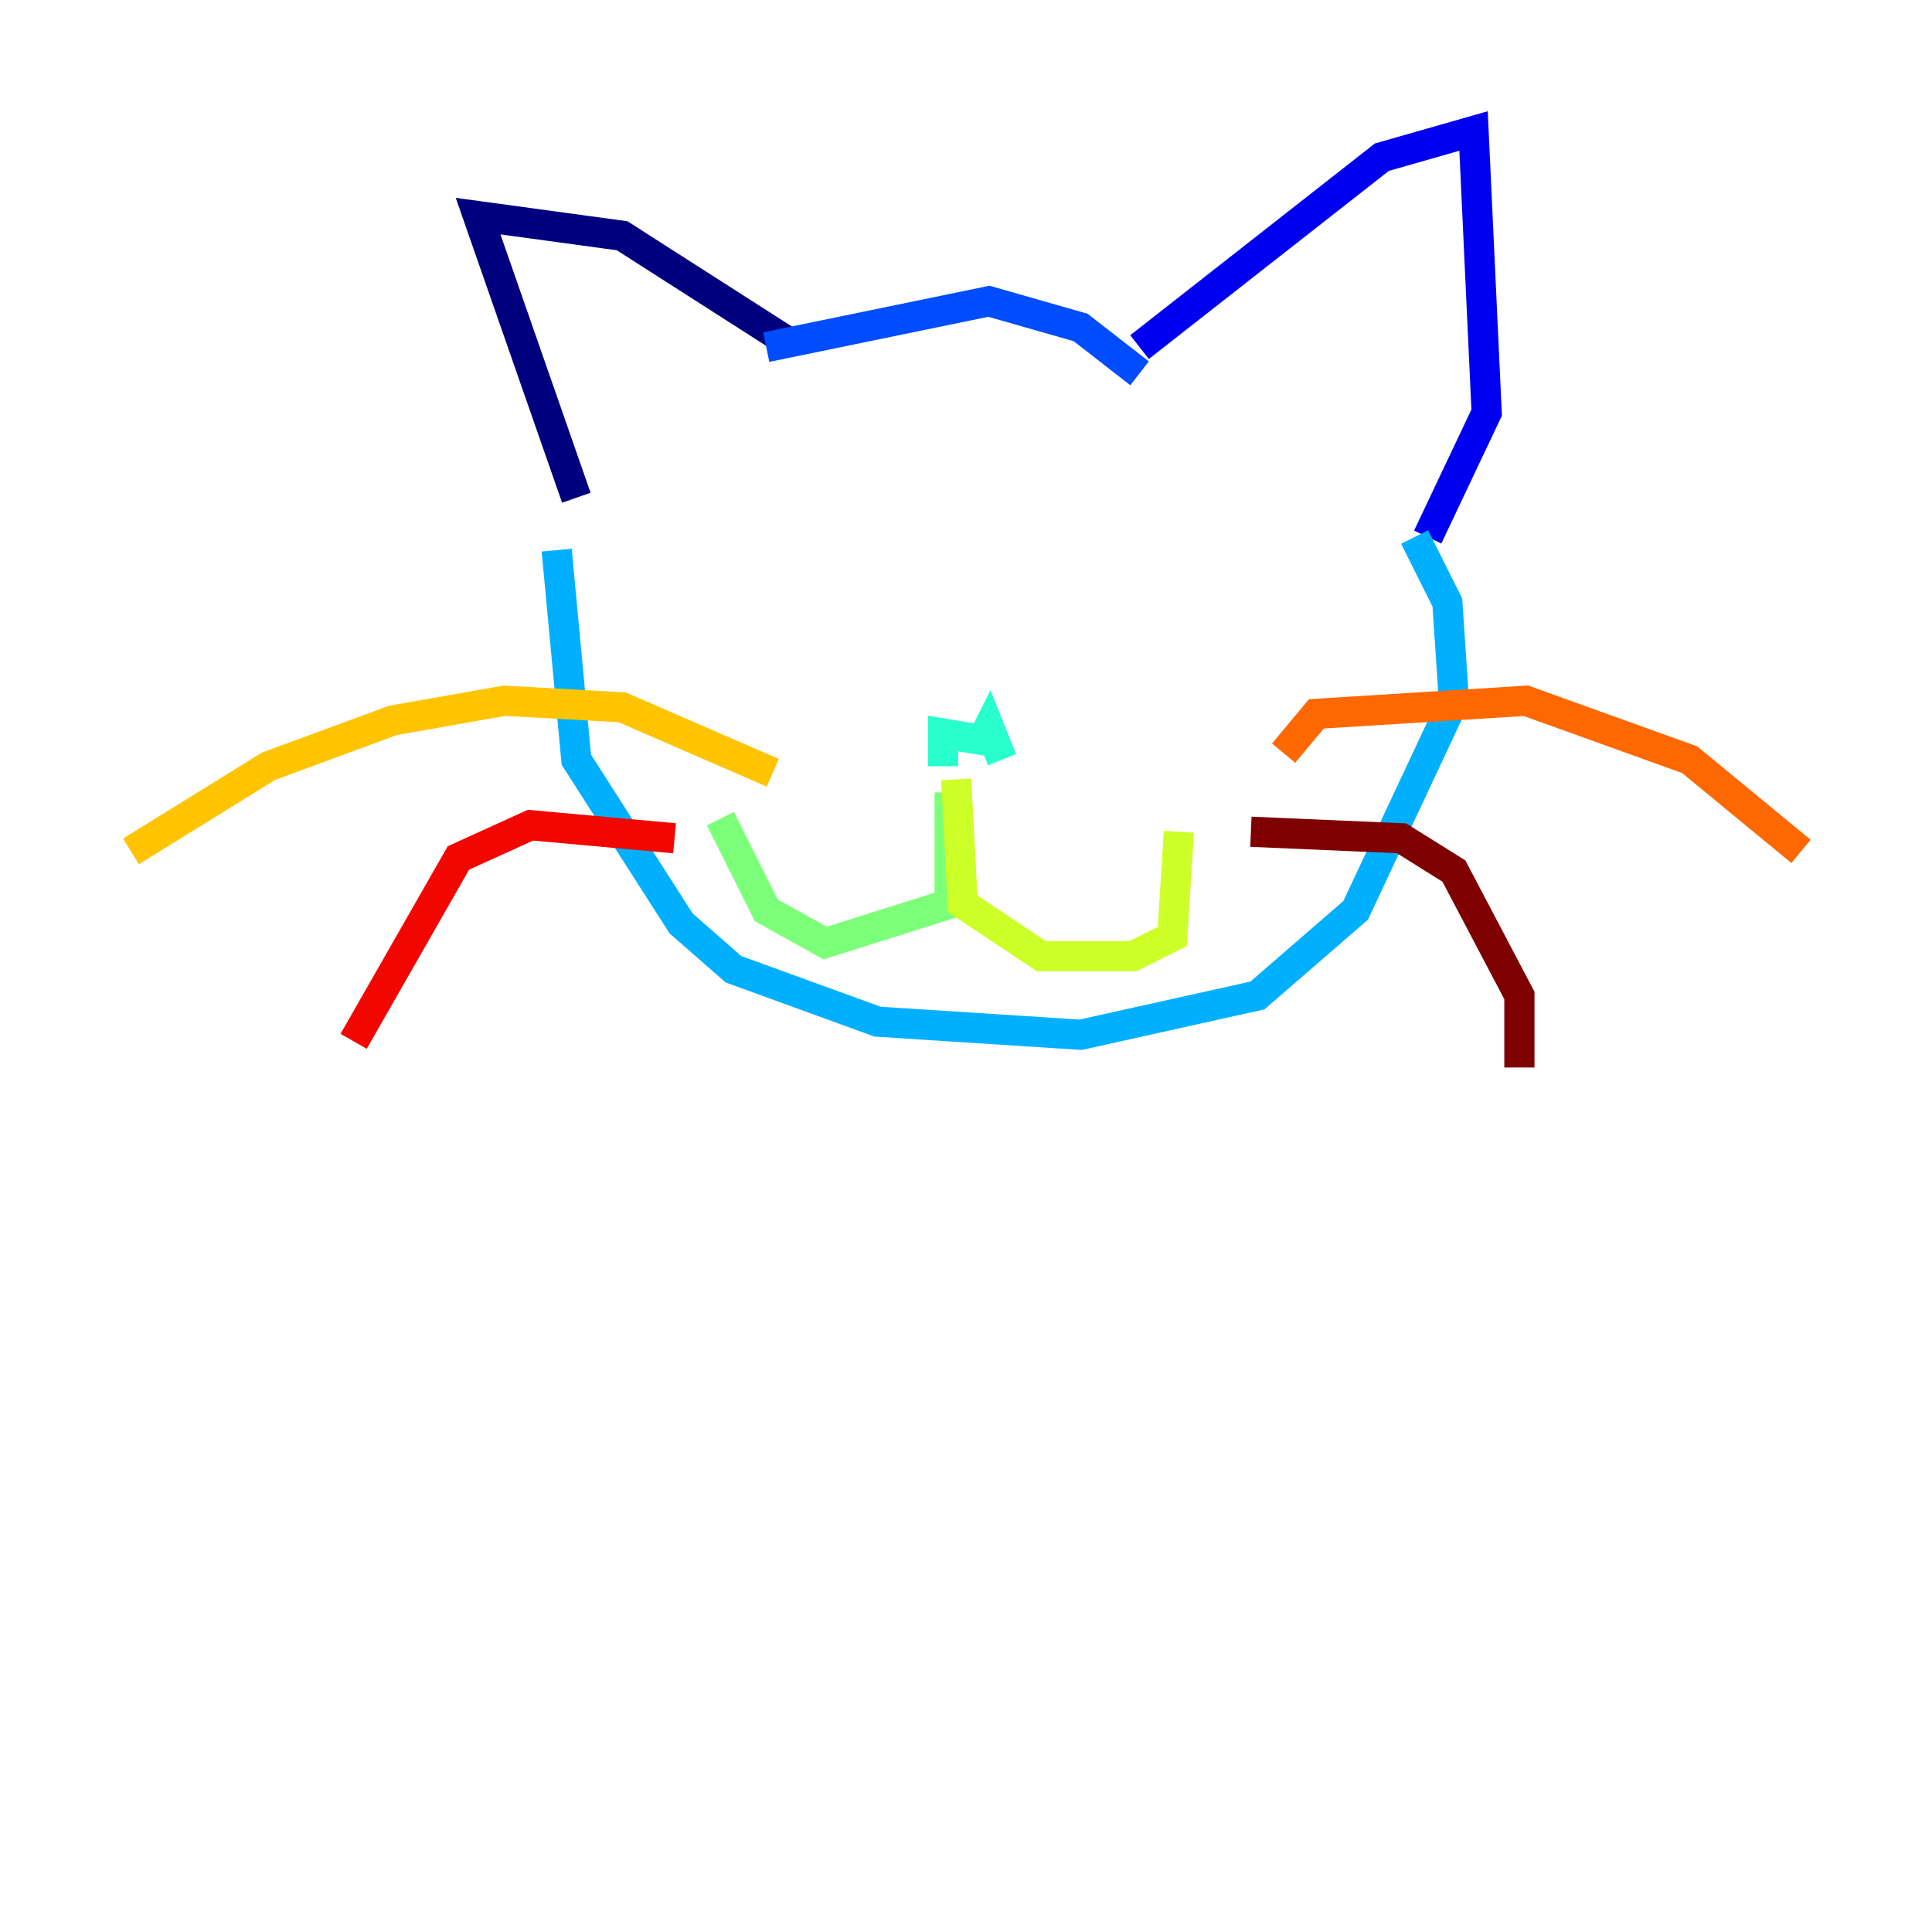 <?xml version="1.0" encoding="utf-8" ?>
<svg baseProfile="tiny" height="128" version="1.2" viewBox="0,0,128,128" width="128" xmlns="http://www.w3.org/2000/svg" xmlns:ev="http://www.w3.org/2001/xml-events" xmlns:xlink="http://www.w3.org/1999/xlink"><defs /><polyline fill="none" points="52.068,22.563 41.22,15.62 31.675,14.319 38.183,32.976" stroke="#00007f" stroke-width="2" /><polyline fill="none" points="75.498,22.997 91.552,10.414 97.627,8.678 98.495,27.336 94.59,35.58" stroke="#0000f1" stroke-width="2" /><polyline fill="none" points="50.766,22.997 65.519,19.959 71.593,21.695 75.498,24.732" stroke="#004cff" stroke-width="2" /><polyline fill="none" points="36.881,36.447 38.183,50.332 45.125,61.18 48.597,64.217 58.142,67.688 71.593,68.556 83.308,65.953 89.817,60.312 96.325,46.427 95.891,39.919 93.722,35.58" stroke="#00b0ff" stroke-width="2" /><polyline fill="none" points="62.481,50.766 62.481,48.597 65.085,49.031 65.519,48.163 66.386,50.332" stroke="#29ffcd" stroke-width="2" /><polyline fill="none" points="62.915,52.502 62.915,59.878 54.671,62.481 50.766,60.312 47.729,54.237" stroke="#7cff79" stroke-width="2" /><polyline fill="none" points="63.349,51.634 63.783,59.878 68.99,63.349 75.064,63.349 77.668,62.047 78.102,55.105" stroke="#cdff29" stroke-width="2" /><polyline fill="none" points="51.2,51.2 41.22,46.861 33.41,46.427 26.034,47.729 17.79,50.766 8.678,56.407" stroke="#ffc400" stroke-width="2" /><polyline fill="none" points="85.044,49.898 87.214,47.295 101.098,46.427 111.946,50.332 119.322,56.407" stroke="#ff6700" stroke-width="2" /><polyline fill="none" points="44.691,55.539 35.146,54.671 30.373,56.841 23.43,68.99" stroke="#f10700" stroke-width="2" /><polyline fill="none" points="82.875,55.105 92.854,55.539 96.325,57.709 100.664,65.953 100.664,70.725" stroke="#7f0000" stroke-width="2" /></svg>